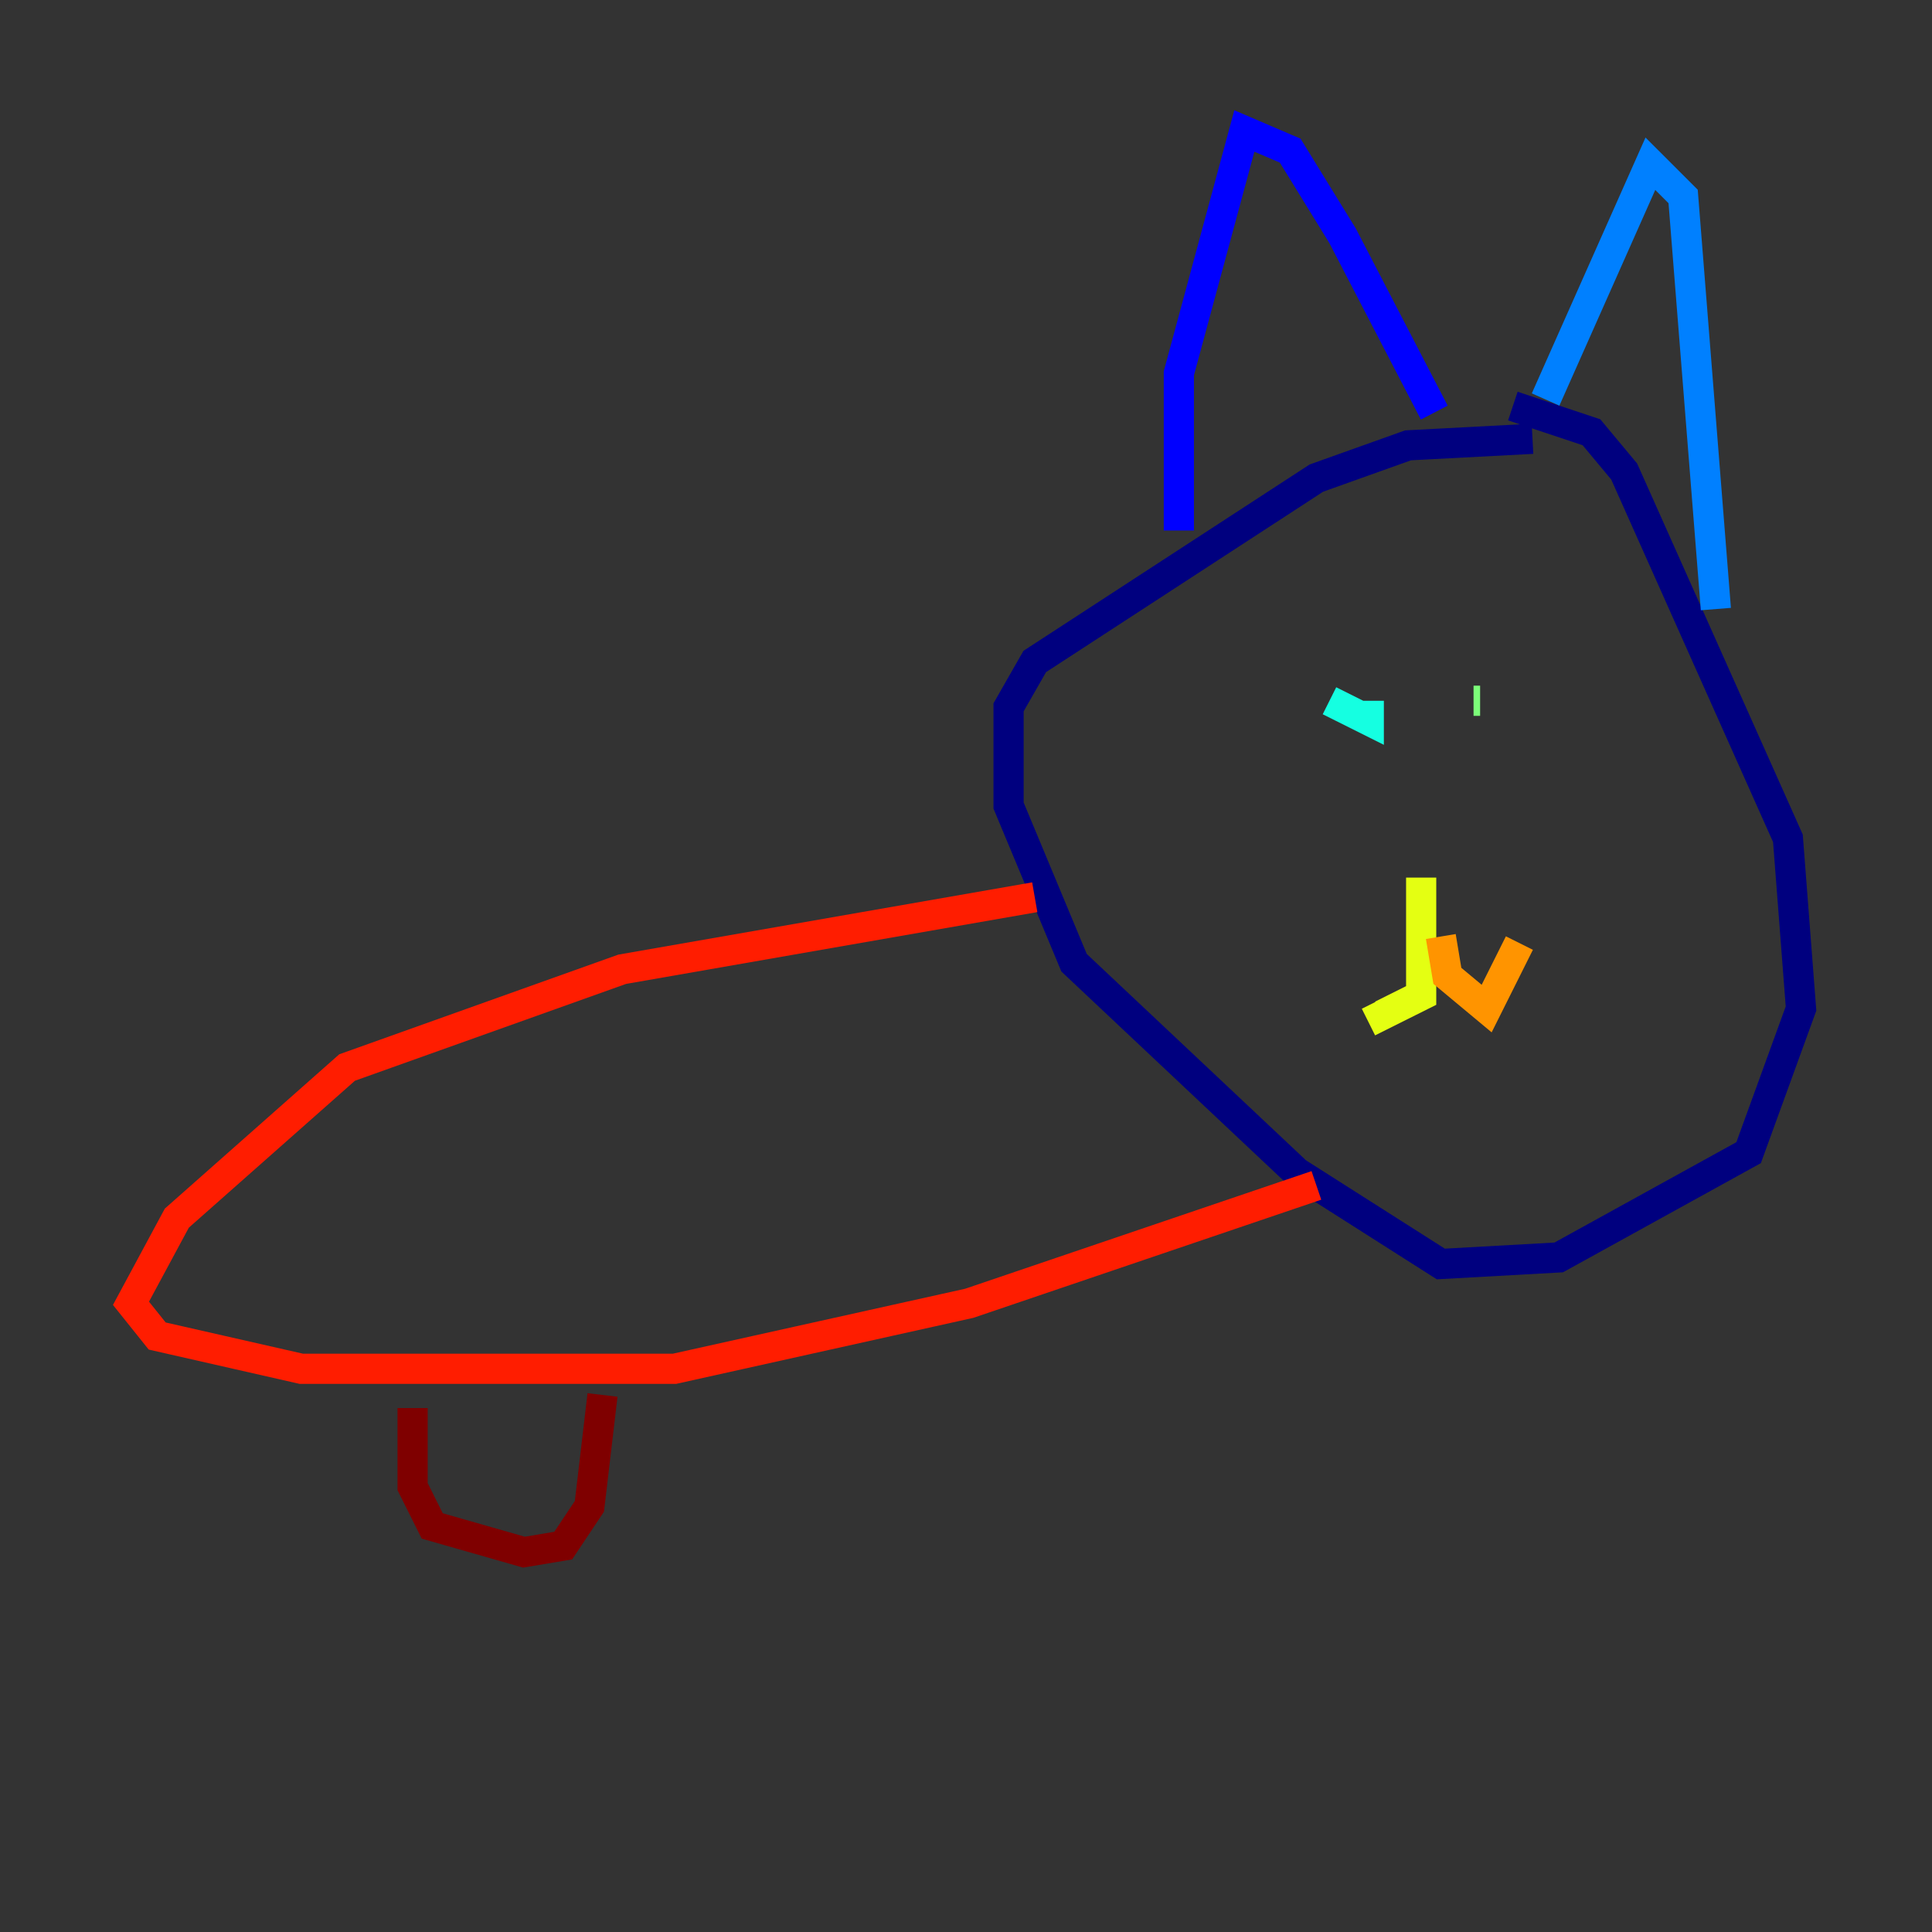 <?xml version="1.0" encoding="utf-8" ?>
<svg baseProfile="tiny" height="128" version="1.2" viewBox="0,0,128,128" width="128" xmlns="http://www.w3.org/2000/svg" xmlns:ev="http://www.w3.org/2001/xml-events" xmlns:xlink="http://www.w3.org/1999/xlink"><rect x="0" y="0" width="128" height="128" fill="#333333" stroke="none"/><defs /><polyline fill="none" points="101.532,29.071 93.288,29.505 87.214,31.675 68.556,43.824 66.82,46.861 66.82,53.37 71.159,63.783 85.912,77.668 95.458,83.742 103.268,83.308 115.851,76.366 119.322,66.82 118.454,55.539 107.607,31.241 105.437,28.637 100.231,26.902" stroke="#00007f" stroke-width="2" /><polyline fill="none" points="78.102,35.146 78.102,24.732 82.441,8.678 85.478,9.98 88.949,15.62 95.024,27.336" stroke="#0000ff" stroke-width="2" /><polyline fill="none" points="102.4,26.468 109.342,10.848 111.512,13.017 113.681,40.352" stroke="#0080ff" stroke-width="2" /><polyline fill="none" points="88.081,46.427 90.685,47.729 90.685,46.427" stroke="#15ffe1" stroke-width="2" /><polyline fill="none" points="98.061,46.427 97.627,46.427" stroke="#7cff79" stroke-width="2" /><polyline fill="none" points="94.156,58.142 94.156,65.953 91.552,67.254 91.119,66.386" stroke="#e4ff12" stroke-width="2" /><polyline fill="none" points="95.458,62.047 95.891,64.651 98.495,66.82 100.664,62.481" stroke="#ff9400" stroke-width="2" /><polyline fill="none" points="68.556,59.444 41.22,64.217 22.997,70.725 11.715,80.705 8.678,86.346 10.414,88.515 19.959,90.685 44.691,90.685 64.217,86.346 87.214,78.536" stroke="#ff1d00" stroke-width="2" /><polyline fill="none" points="27.336,93.288 27.336,98.495 28.637,101.098 34.712,102.834 37.315,102.4 39.051,99.797 39.919,92.42" stroke="#7f0000" stroke-width="2" /></svg>